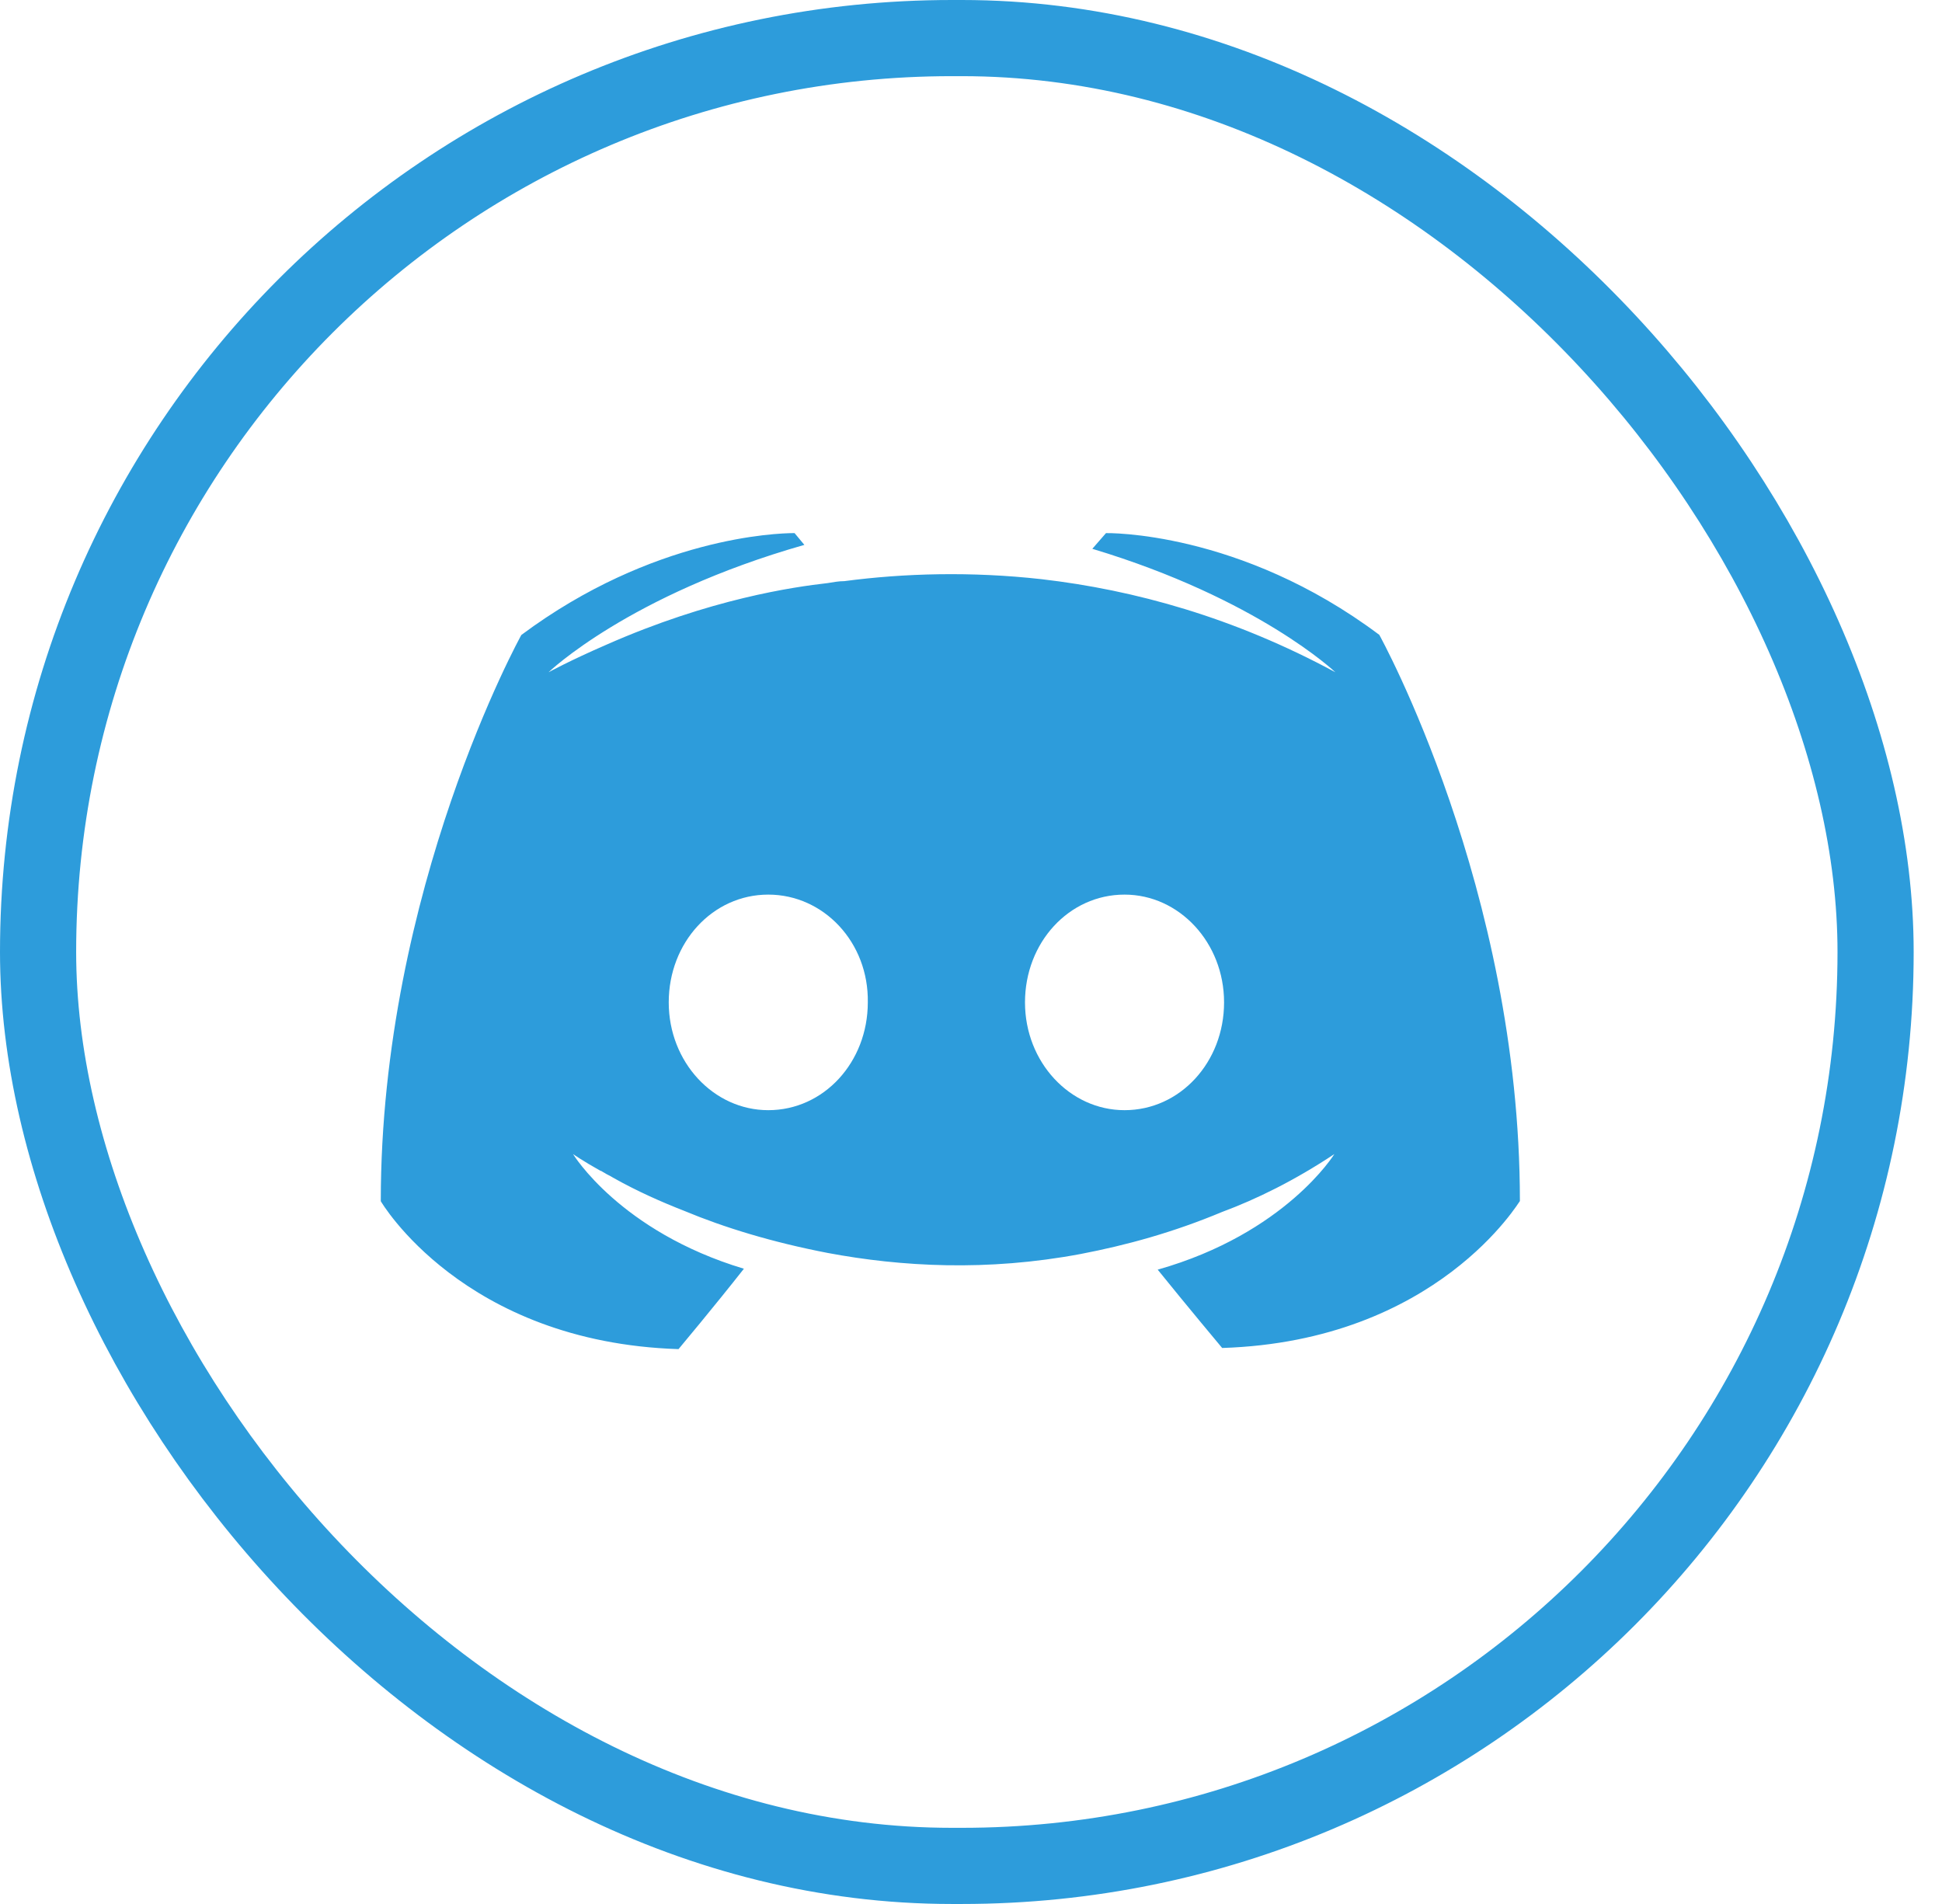 <svg width="51" height="50" viewBox="0 0 51 50" version="1.1" xmlns="http://www.w3.org/2000/svg" xmlns:xlink="http://www.w3.org/1999/xlink">
<g id="Canvas" fill="none">
<g id="Group 4.1">
<rect id="Rectangle 2.20" x="1" y="1" width="48.256" height="48" rx="24" stroke="#2D9CDB" stroke-width="2"/>
<g id="Group">
<path id="path8 1" d="M 10.828 0C 10.43 0.003 7.152 0.096 3.691 2.675C 3.691 2.675 0 9.339 0 17.544C 0 17.544 2.154 21.248 7.819 21.429C 7.819 21.429 8.767 20.297 9.536 19.318C 6.281 18.34 5.049 16.307 5.049 16.307C 5.049 16.307 5.306 16.487 5.767 16.745C 5.794 16.745 5.818 16.773 5.869 16.797C 5.946 16.848 6.021 16.875 6.099 16.926C 6.739 17.286 7.379 17.568 7.971 17.799C 9.021 18.237 10.278 18.622 11.74 18.904C 13.664 19.264 15.919 19.393 18.378 18.931C 19.583 18.7 20.812 18.363 22.096 17.826C 22.993 17.493 23.992 17.004 25.042 16.307C 25.042 16.307 23.762 18.39 20.403 19.342C 21.171 20.294 22.096 21.399 22.096 21.399C 27.761 21.218 29.915 17.514 29.915 17.541C 29.915 9.333 26.223 2.672 26.223 2.672C 22.556 -0.078 19.045 0 19.045 0L 18.686 0.412C 23.044 1.723 25.069 3.654 25.069 3.654C 22.404 2.213 19.79 1.492 17.355 1.21C 15.506 1.003 13.738 1.054 12.174 1.261C 12.021 1.261 11.893 1.288 11.737 1.312C 10.84 1.414 8.662 1.723 5.919 2.933C 4.971 3.344 4.406 3.654 4.406 3.654C 4.406 3.654 6.512 1.621 11.124 0.309L 10.867 0C 10.867 0 10.855 0 10.828 0ZM 10.176 9.493C 11.636 9.493 12.817 10.753 12.79 12.323C 12.79 13.893 11.636 15.154 10.176 15.154C 8.74 15.154 7.562 13.893 7.562 12.323C 7.562 10.753 8.713 9.493 10.176 9.493ZM 19.532 9.493C 20.968 9.493 22.146 10.753 22.146 12.323C 22.146 13.893 20.992 15.154 19.532 15.154C 18.096 15.154 16.918 13.893 16.918 12.323C 16.918 10.753 18.07 9.493 19.532 9.493Z" transform="translate(10 14)" fill="#2D9CDB"/>
</g>
</g>
</g>
</svg>
